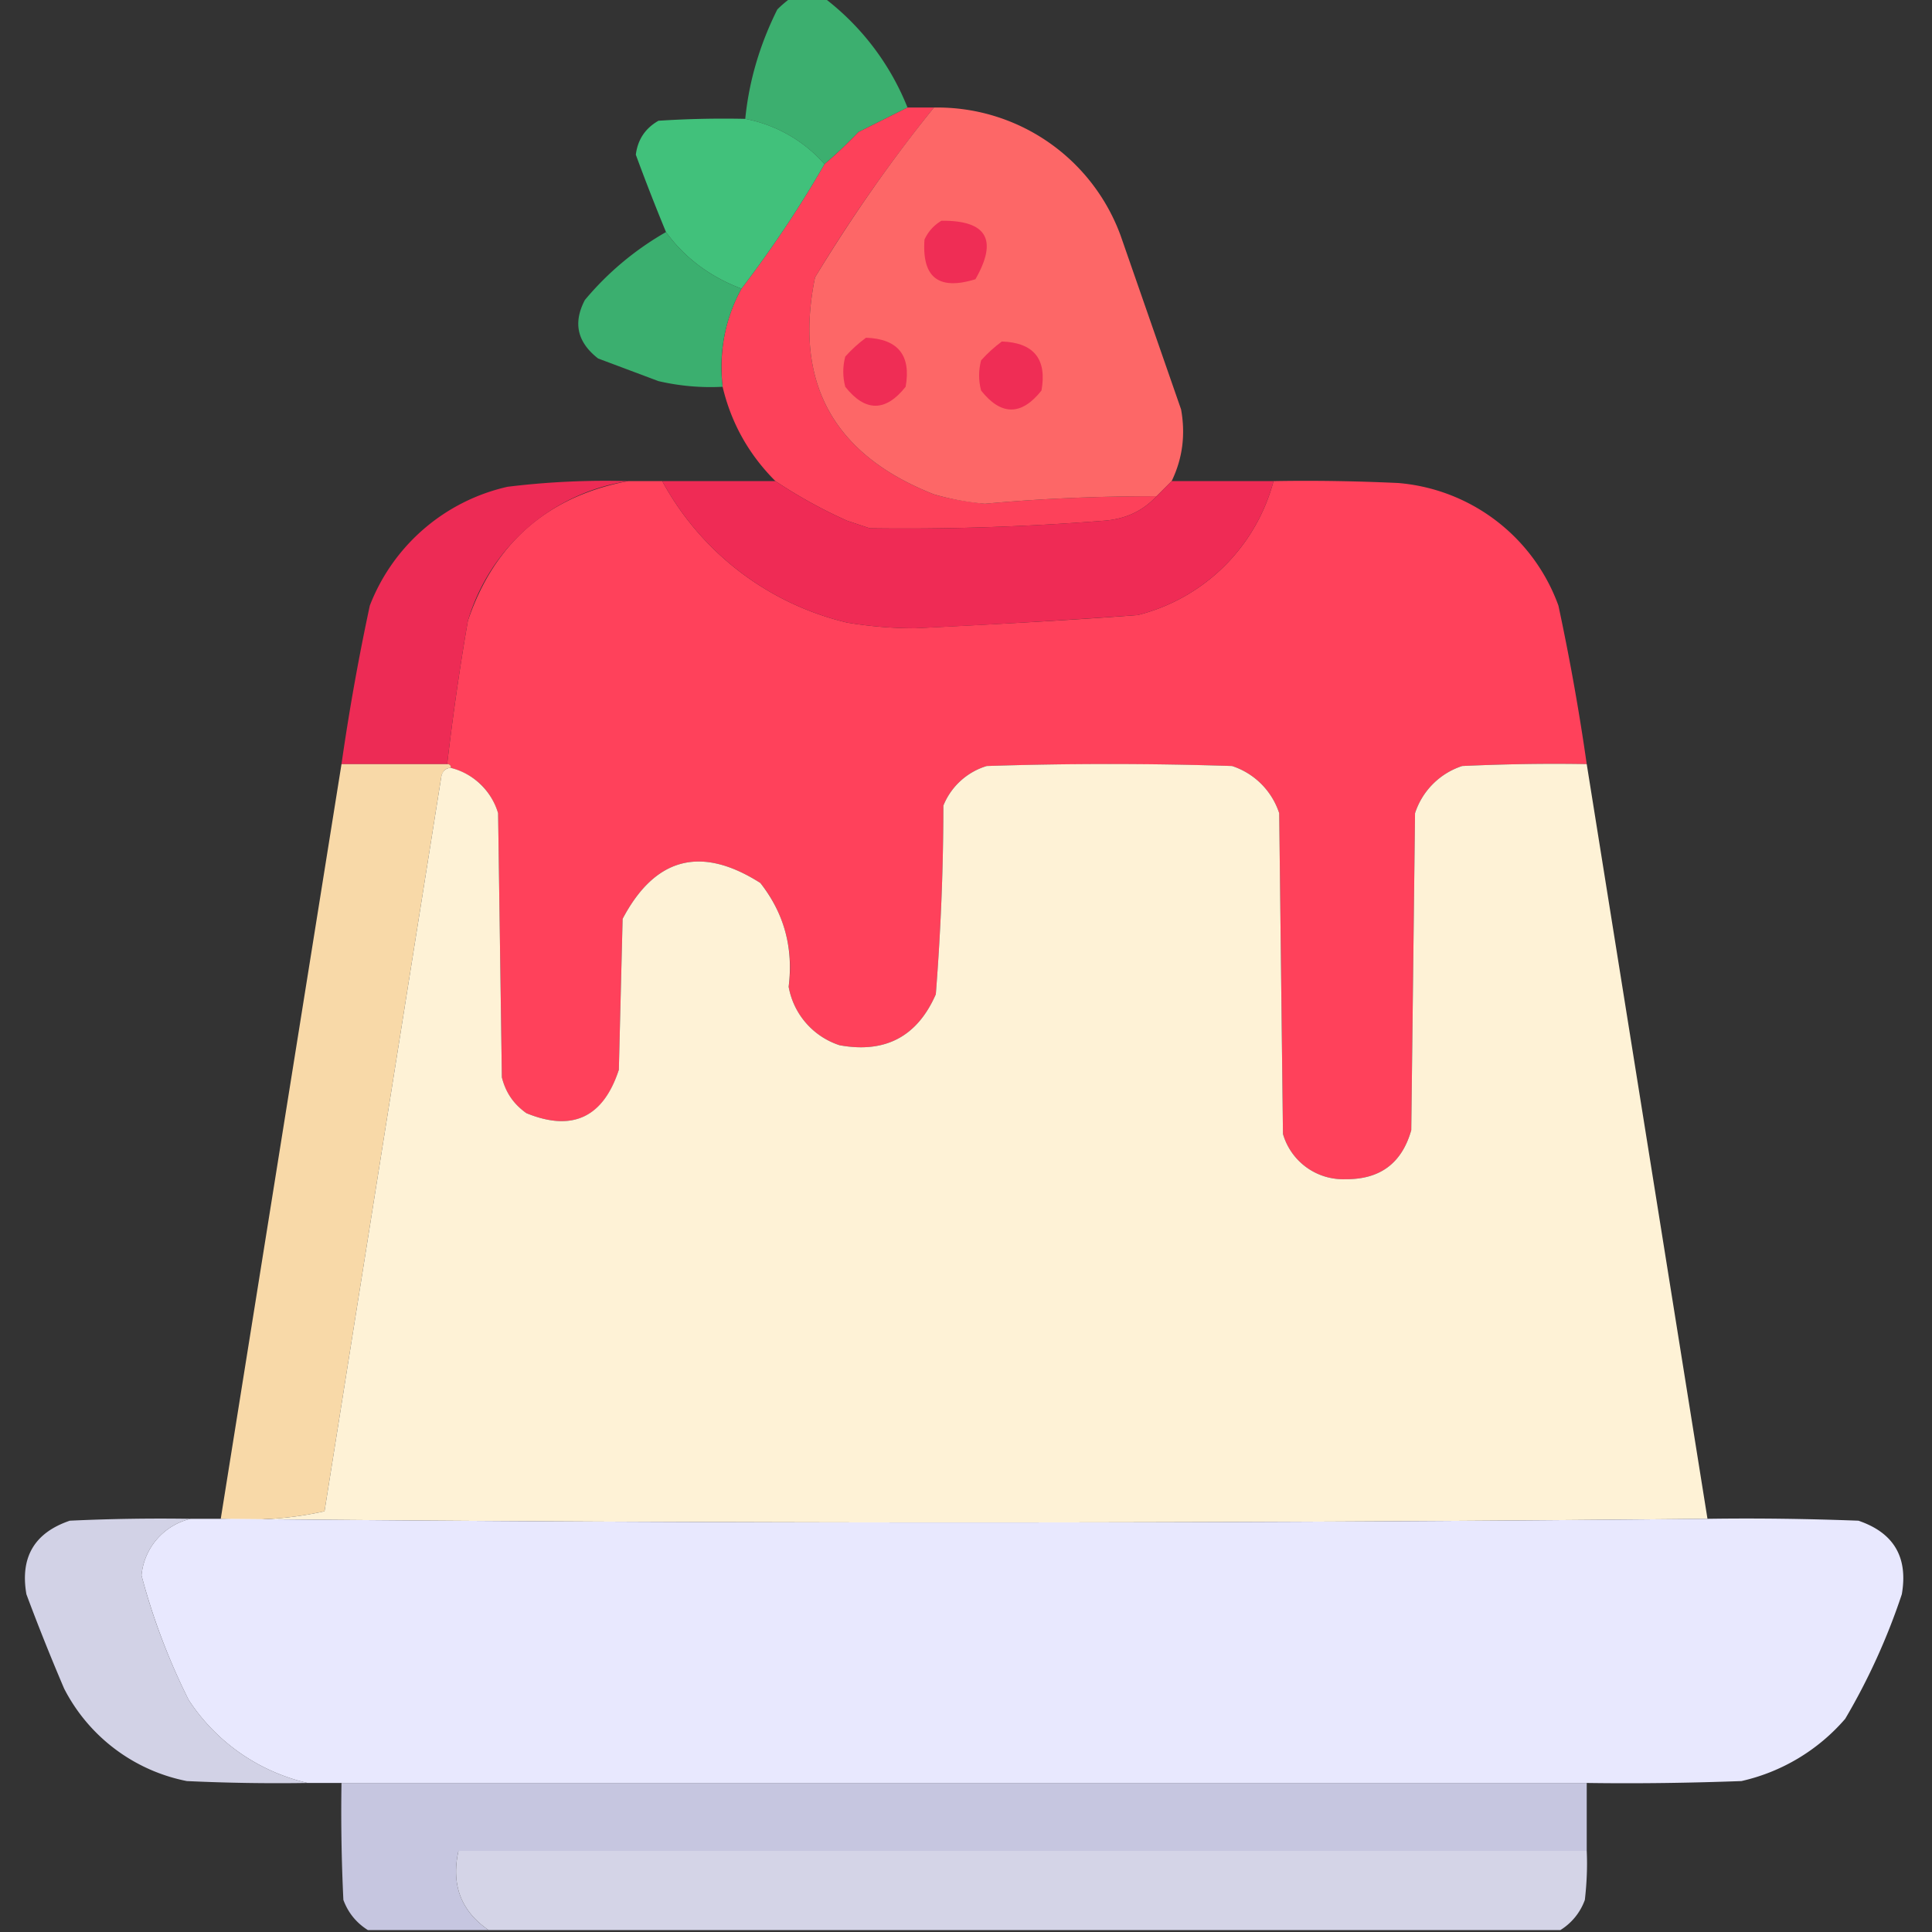 <svg xmlns="http://www.w3.org/2000/svg" width="512" height="512" style="shape-rendering:geometricPrecision;text-rendering:geometricPrecision;image-rendering:optimizeQuality;fill-rule:evenodd;clip-rule:evenodd"><rect width="100%" height="100%" fill="#333333" stroke="none"/><path fill="#3db271" d="M209.5-.5h9a68.3 68.3 0 0 1 22 29l-13 6.5c-2.9 3-5.9 5.9-9 8.5a37.4 37.4 0 0 0-21-12c1-10.1 3.9-19.8 8.5-29 1.1-1.1 2.3-2.1 3.5-3Z" style="opacity:.977"/><path fill="#fe425b" d="M240.5 28.5h7a406.3 406.3 0 0 0-31.5 45c-5.7 27.8 4.8 47 31.5 57.5 4.4 1.3 9 2 13.5 2.5 15.1-1.4 30.3-2 45.5-2-3.7 4-8.4 6.1-14 6.5a674.2 674.2 0 0 1-62 2l-6-2c-6.7-3-13-6.5-19-10.5-7-7-11.7-15.3-14-25-1-9.2.6-18 5-26 8-10.5 15.4-21.5 22-33 3.1-2.6 6.1-5.5 9-8.5l13-6.5Z" style="opacity:.996"/><path fill="#fe6868" d="M247.5 28.5a51.7 51.7 0 0 1 49.5 34l16 46c1.2 6.7.4 13-2.5 19l-4 4c-15.2 0-30.4.6-45.5 2-4.6-.4-9-1.2-13.5-2.5-26.7-10.5-37.2-29.7-31.5-57.5 9.6-15.8 20-30.8 31.5-45Z" style="opacity:.993"/><path fill="#42c37c" d="M197.5 31.5a37.4 37.4 0 0 1 21 12c-6.6 11.5-14 22.5-22 33-8.2-3.1-15-8.1-20-15a557 557 0 0 1-8-20.5c.5-4 2.5-7 6-9a265 265 0 0 1 23-.5Z" style="opacity:.989"/><path fill="#ef2d55" d="M249.5 58.5c12-.1 15 5 9 15.5-9.7 3-14.2-.4-13.5-10.5a11 11 0 0 1 4.5-5Z" style="opacity:1"/><path fill="#3cb271" d="M176.5 61.5c5 6.9 11.8 11.9 20 15a43 43 0 0 0-5 26c-5.7.3-11.4-.2-17-1.5l-16-6c-5.5-4.3-6.7-9.4-3.5-15.5a79 79 0 0 1 21.5-18Z" style="opacity:.975"/><path fill="#ef2d55" d="M229.5 89.5c8.5.3 12 4.7 10.5 13-5.3 6.7-10.7 6.7-16 0-.7-2.7-.7-5.3 0-8 1.7-1.9 3.6-3.6 5.5-5ZM265.5 90.5c8.5.3 12 4.7 10.5 13-5.3 6.7-10.7 6.7-16 0-.7-2.7-.7-5.3 0-8 1.7-1.9 3.6-3.6 5.5-5Z" style="opacity:1"/><path fill="#ff415b" d="M166.5 127.5h9a75.7 75.7 0 0 0 49 37.5c6 1 12 1.5 18 1.5 19.7-1 39.4-2 59-3.5a49.8 49.8 0 0 0 36-35.5c11-.2 22 0 33 .5a49.5 49.5 0 0 1 42.5 32.5c3 14 5.5 28 7.5 42-11-.2-22 0-33 .5a19.5 19.5 0 0 0-12.5 12.5l-1 84c-2.5 8.8-8.3 13.1-17.5 13a16.6 16.6 0 0 1-16.5-12l-1-85a19.5 19.5 0 0 0-12.5-12.5 1056 1056 0 0 0-65 0 18 18 0 0 0-11.5 10.5c0 16.7-.7 33.4-2 50-4.9 11.2-13.4 15.7-25.5 13.5a20 20 0 0 1-13.5-15.5 35.6 35.6 0 0 0-7.5-27.5c-15.7-10-27.9-6.8-36.5 9.5l-1 40c-4 12.6-12.3 16.5-24.5 11.5a15.8 15.8 0 0 1-6.5-9.5l-1-70c-2-6.2-6.2-10.2-12.5-12 0-.7-.3-1-1-1 1.5-12.7 3.3-25.4 5.5-38 7-20.6 21.2-33 42.5-37Z" style="opacity:.998"/><path fill="#ef2b55" d="M166.5 127.5a52.6 52.6 0 0 0-42.5 37c-2.2 12.6-4 25.3-5.5 38h-28c2-14 4.5-28 7.5-42a51.2 51.2 0 0 1 36.5-31.5c10.6-1.3 21.3-1.8 32-1.5Z" style="opacity:.985"/><path fill="#ef2b55" d="M175.5 127.5h30c6 4 12.3 7.5 19 10.5l6 2c20.7.3 41.4-.4 62-2 5.6-.4 10.3-2.5 14-6.5l4-4h27a49.8 49.8 0 0 1-36 35.5 2364 2364 0 0 1-59 3.5c-6 0-12-.5-18-1.5a75.7 75.7 0 0 1-49-37.5Z" style="opacity:1"/><path fill="#f9daa9" d="M90.5 202.5h28c.7 0 1 .3 1 1-1.3 0-2 .7-2.5 2l-31 195c-8.9 2-18 2.6-27.5 2l32-200Z" style="opacity:.993"/><path fill="#fef2d6" d="m420.5 202.5 32 200c-131.3 1.3-262.7 1.3-394 0 9.4.6 18.6 0 27.5-2l31-195c.4-1.3 1.3-2 2.5-2a17.5 17.5 0 0 1 12.5 12l1 70c1 4 3.1 7.1 6.5 9.5 12.2 5 20.4 1.1 24.5-11.5l1-40c8.6-16.3 20.8-19.5 36.5-9.5 6.3 8 8.8 17.2 7.5 27.5a20 20 0 0 0 13.5 15.5c12.1 2.2 20.6-2.3 25.5-13.5 1.3-16.6 2-33.3 2-50a18 18 0 0 1 11.5-10.5c21.7-.7 43.3-.7 65 0a19.5 19.5 0 0 1 12.5 12.5l1 85a16.6 16.6 0 0 0 16.5 12c9.2.1 15-4.2 17.5-13l1-84a19.5 19.5 0 0 1 12.5-12.5c11-.5 22-.7 33-.5Z" style="opacity:.999"/><path fill="#d4d4e8" d="M50.5 402.5a17 17 0 0 0-13 15c3 11.4 7.2 22.4 12.5 33a51.4 51.4 0 0 0 31.5 22 512 512 0 0 1-32-.5A46.7 46.7 0 0 1 17 447.5a572 572 0 0 1-10-25c-1.7-9.8 2.1-16.3 11.5-19.5a512 512 0 0 1 32-.5Z" style="opacity:.99"/><path fill="#e8e8fe" d="M50.5 402.5h8c131.3 1.3 262.7 1.3 394 0 13.3-.2 26.7 0 40 .5 9.4 3.2 13.2 9.7 11.5 19.5a171.3 171.3 0 0 1-15 33 51.2 51.2 0 0 1-27.5 16.5c-13.7.5-27.3.7-41 .5h-339a51.4 51.4 0 0 1-31.5-22 172.8 172.8 0 0 1-12.5-33 17 17 0 0 1 13-15Z" style="opacity:.998"/><path fill="#c6c6e0" d="M90.5 472.5h330v18h-299c-2 9 .7 16 8 21h-32c-3-1.9-5.2-4.5-6.5-8a481 481 0 0 1-.5-31Z" style="opacity:.997"/><path fill="#d4d4e7" d="M420.5 490.5c.2 4.3 0 8.7-.5 13a15.6 15.6 0 0 1-6.5 8h-284c-7.3-5-10-12-8-21h299Z" style="opacity:.999"/></svg>